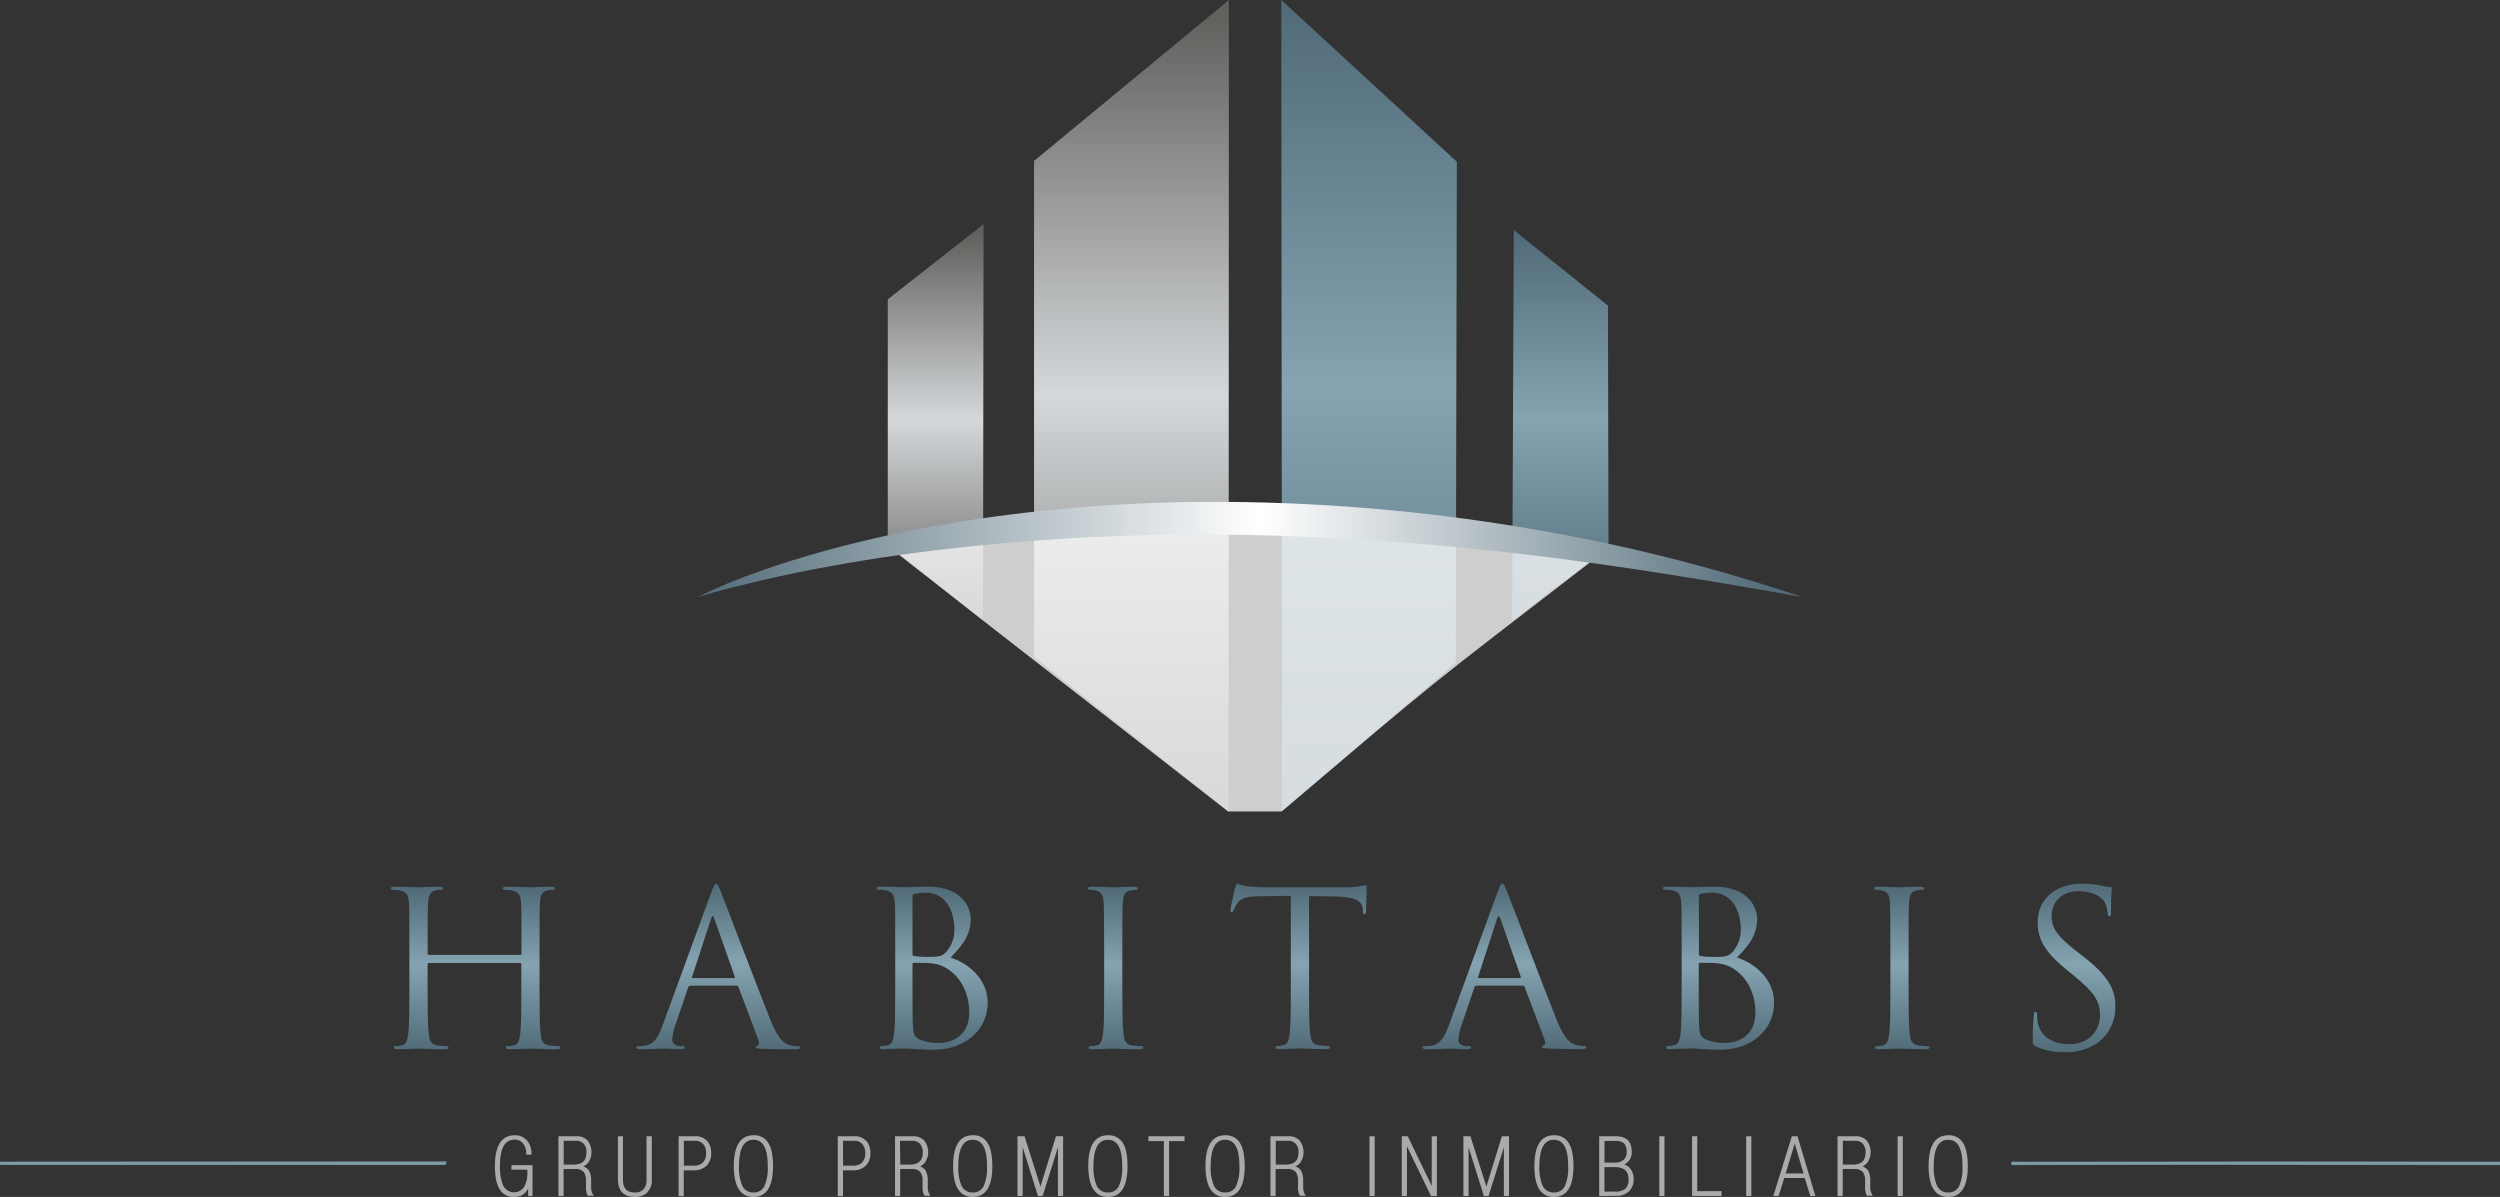 <svg xmlns="http://www.w3.org/2000/svg" xmlns:xlink="http://www.w3.org/1999/xlink" viewBox="0 0 711.64 340.72"><rect x="0" y="0" width="711.64" height="340.72" fill="#333333" stroke="none"/><defs><style>.cls-1,.cls-6{fill:none;}.cls-2{clip-path:url(#clip-path);}.cls-3{fill:#aaaaac;}.cls-4{fill:url(#Degradado_sin_nombre_16);}.cls-5{fill:url(#Degradado_sin_nombre_16-2);}.cls-6{stroke:#aaaaac;stroke-miterlimit:10;stroke-width:0.5px;}.cls-7{clip-path:url(#clip-path-3);}.cls-8{fill:url(#Degradado_sin_nombre_3);}.cls-9{clip-path:url(#clip-path-4);}.cls-10{fill:url(#Degradado_sin_nombre_4);}.cls-11{clip-path:url(#clip-path-5);}.cls-12{fill:url(#Degradado_sin_nombre_16-3);}.cls-13{clip-path:url(#clip-path-6);}.cls-14{fill:url(#Degradado_sin_nombre_16-4);}.cls-15{opacity:0.76;}.cls-16{clip-path:url(#clip-path-8);}.cls-17{fill:#fff;}.cls-18{clip-path:url(#clip-path-9);}.cls-19{fill:url(#Degradado_sin_nombre_7);}.cls-20{clip-path:url(#clip-path-10);}.cls-21{fill:url(#Degradado_sin_nombre_16-5);}.cls-22{clip-path:url(#clip-path-11);}.cls-23{fill:url(#Degradado_sin_nombre_16-6);}.cls-24{clip-path:url(#clip-path-12);}.cls-25{fill:url(#Degradado_sin_nombre_16-7);}.cls-26{clip-path:url(#clip-path-13);}.cls-27{fill:url(#Degradado_sin_nombre_16-8);}.cls-28{clip-path:url(#clip-path-14);}.cls-29{fill:url(#Degradado_sin_nombre_16-9);}.cls-30{clip-path:url(#clip-path-15);}.cls-31{fill:url(#Degradado_sin_nombre_16-10);}.cls-32{clip-path:url(#clip-path-16);}.cls-33{fill:url(#Degradado_sin_nombre_16-11);}.cls-34{clip-path:url(#clip-path-17);}.cls-35{fill:url(#Degradado_sin_nombre_16-12);}.cls-36{clip-path:url(#clip-path-18);}.cls-37{fill:url(#Degradado_sin_nombre_16-13);}</style><clipPath id="clip-path" transform="translate(-39.97 -117.93)"><rect class="cls-1" width="793.7" height="595.28"/></clipPath><linearGradient id="Degradado_sin_nombre_16" y1="595.28" x2="1" y2="595.28" gradientTransform="matrix(0, -2.08, -2.08, 0, 1921.99, 450.11)" gradientUnits="userSpaceOnUse"><stop offset="0" stop-color="#526c79"/><stop offset="0" stop-color="#526c79"/><stop offset="0.52" stop-color="#85a3b1"/><stop offset="0.98" stop-color="#526c79"/><stop offset="1" stop-color="#526c79"/></linearGradient><linearGradient id="Degradado_sin_nombre_16-2" y1="595.43" y2="595.43" gradientTransform="matrix(0, -2.08, -2.08, 0, 1341.75, 450.11)" xlink:href="#Degradado_sin_nombre_16"/><clipPath id="clip-path-3" transform="translate(-39.97 -117.93)"><polygon class="cls-1" points="292.68 203.14 292.68 272.98 319.79 294.53 319.95 181.74 292.68 203.14"/></clipPath><linearGradient id="Degradado_sin_nombre_3" y1="595.28" x2="1" y2="595.28" gradientTransform="matrix(0, -112.79, -112.79, 0, 67405.81, 176.6)" gradientUnits="userSpaceOnUse"><stop offset="0" stop-color="#60605d"/><stop offset="0.01" stop-color="#60605d"/><stop offset="0.51" stop-color="#d5d8db"/><stop offset="0.98" stop-color="#60605d"/><stop offset="1" stop-color="#60605d"/></linearGradient><clipPath id="clip-path-4" transform="translate(-39.97 -117.93)"><polygon class="cls-1" points="334.32 163.74 334.32 304.88 389.7 348.91 389.78 117.93 334.32 163.74"/></clipPath><linearGradient id="Degradado_sin_nombre_4" y1="595.28" x2="1" y2="595.28" gradientTransform="matrix(0, -230.98, -230.98, 0, 137820.03, 230.98)" gradientUnits="userSpaceOnUse"><stop offset="0" stop-color="#60605d"/><stop offset="0.01" stop-color="#60605d"/><stop offset="0.51" stop-color="#d5d8db"/><stop offset="0.98" stop-color="#60605d"/><stop offset="1" stop-color="#60605d"/></linearGradient><clipPath id="clip-path-5" transform="translate(-39.97 -117.93)"><polygon class="cls-1" points="404.92 348.91 454.36 306.5 454.67 163.97 404.69 117.93 404.92 348.91"/></clipPath><linearGradient id="Degradado_sin_nombre_16-3" y1="595.28" y2="595.28" gradientTransform="matrix(0, -230.98, -230.98, 0, 137887.66, 230.98)" xlink:href="#Degradado_sin_nombre_16"/><clipPath id="clip-path-6" transform="translate(-39.97 -117.93)"><polygon class="cls-1" points="470.41 294.61 497.84 273.67 497.68 204.92 470.88 183.44 470.41 294.61"/></clipPath><linearGradient id="Degradado_sin_nombre_16-4" y1="595.28" y2="595.28" gradientTransform="matrix(0, -111.16, -111.16, 0, 66617.91, 176.67)" xlink:href="#Degradado_sin_nombre_16"/><clipPath id="clip-path-8" transform="translate(-39.97 -117.93)"><rect class="cls-1" x="292.26" y="264.73" width="201.48" height="84.19"/></clipPath><clipPath id="clip-path-9" transform="translate(-39.97 -117.93)"><path class="cls-1" d="M314.11,266.28a372.62,372.62,0,0,0-39.21,8.4c-6.35,1.8-12.64,3.69-18.74,5.88a153.06,153.06,0,0,0-17.67,7.35q4.66-1.44,9.43-2.64t9.53-2.32c6.4-1.44,12.82-2.79,19.3-3.92,12.93-2.39,26-4.15,39.14-5.55a643.14,643.14,0,0,1,79.28-3.28c26.49.5,52.95,2.46,79.26,5.58s52.43,7.43,78.67,12.13a503.33,503.33,0,0,0-76.72-19.33,536.19,536.19,0,0,0-80.89-7.7q-4.61-.09-9.21-.09a462.65,462.65,0,0,0-72.17,5.49"/></clipPath><linearGradient id="Degradado_sin_nombre_7" y1="595.28" x2="1" y2="595.28" gradientTransform="matrix(314.61, 0, 0, -314.61, 198.51, 187437.93)" gradientUnits="userSpaceOnUse"><stop offset="0" stop-color="#526c79"/><stop offset="0.51" stop-color="#fff"/><stop offset="0.97" stop-color="#526c79"/><stop offset="1" stop-color="#526c79"/></linearGradient><clipPath id="clip-path-10" transform="translate(-39.97 -117.93)"><path class="cls-1" d="M191,370.52c-.31,0-4.16-.18-6.92-.18-.67,0-1,.12-1,.49s.25.37.49.37a11.67,11.67,0,0,1,2.08.18c2,.43,2.51,1.41,2.64,3.49s.12,3.67.12,13.21v1.29a.33.33,0,0,1-.37.37H162.07a.33.33,0,0,1-.37-.37v-1.29c0-9.54,0-11.26.12-13.21.12-2.15.61-3.18,2.27-3.49a9.2,9.2,0,0,1,1.53-.18c.24,0,.48-.13.48-.37s-.3-.49-1-.49c-1.84,0-5.69.18-6,.18s-4.16-.18-6.92-.18c-.67,0-1,.12-1,.49s.24.37.49.37a11.67,11.67,0,0,1,2.08.18c2,.43,2.51,1.41,2.63,3.49s.12,3.67.12,13.21v10.77c0,5.88,0,10.71-.31,13.28-.24,1.77-.55,3.12-1.77,3.37a9.67,9.67,0,0,1-1.83.24c-.37,0-.5.18-.5.37,0,.36.31.49,1,.49,1.84,0,5.69-.19,6-.19s4.16.19,7.53.19c.67,0,1-.19,1-.49s-.12-.37-.48-.37a27.17,27.17,0,0,1-2.76-.24c-1.83-.25-2.2-1.6-2.38-3.37-.31-2.57-.31-7.4-.31-13.28v-6.42c0-.31.18-.37.37-.37H188a.36.36,0,0,1,.37.37v6.42c0,5.88,0,10.71-.31,13.28-.24,1.77-.55,3.12-1.77,3.37a9.67,9.67,0,0,1-1.84.24c-.37,0-.49.18-.49.37,0,.36.31.49,1,.49,1.84,0,5.69-.19,6-.19s4.16.19,7.52.19c.68,0,1-.19,1-.49s-.12-.37-.49-.37a27.24,27.24,0,0,1-2.75-.24c-1.84-.25-2.2-1.6-2.39-3.37-.3-2.57-.3-7.4-.3-13.28V388.08c0-9.54,0-11.26.12-13.21.12-2.15.61-3.18,2.26-3.49a9.44,9.44,0,0,1,1.53-.18c.25,0,.49-.13.49-.37s-.3-.49-1-.49c-1.83,0-5.69.18-6,.18"/></clipPath><linearGradient id="Degradado_sin_nombre_16-5" y1="595.28" y2="595.28" gradientTransform="matrix(0, -46.26, -46.26, 0, 27671.72, 298.66)" xlink:href="#Degradado_sin_nombre_16"/><clipPath id="clip-path-11" transform="translate(-39.97 -117.93)"><path class="cls-1" d="M237,395.92l5.39-16.53c.3-.91.61-.91.91,0l5.82,16.53c.06.24.06.42-.25.42H237.13c-.18,0-.3-.12-.18-.42m5.51-24.05-13.89,38c-1.1,3.06-2.33,5.38-5.14,5.75-.49.06-1.35.12-1.78.12s-.55.12-.55.37.37.49,1.17.49c2.87,0,6.24-.19,6.91-.19s3.31.19,4.77.19c.55,0,.92-.13.92-.49s-.18-.37-.61-.37h-.61c-1,0-2.33-.55-2.33-1.77a12.91,12.91,0,0,1,.86-4.1L235.85,399a.64.64,0,0,1,.61-.49h13.16a.55.55,0,0,1,.55.36L255.86,414c.37,1,0,1.53-.37,1.65s-.43.18-.43.43.68.36,1.84.42c4.22.13,8.69.13,9.61.13.67,0,1.22-.13,1.22-.49s-.25-.37-.61-.37a7.82,7.82,0,0,1-2.45-.37c-1.28-.36-3.06-1.34-5.26-6.79-3.73-9.3-13.34-34.57-14.26-36.89-.73-1.9-1-2.21-1.35-2.21s-.61.37-1.34,2.39"/></clipPath><linearGradient id="Degradado_sin_nombre_16-6" y1="595.28" y2="595.28" gradientTransform="matrix(0, -47.11, -47.11, 0, 28250.62, 298.66)" xlink:href="#Degradado_sin_nombre_16"/><clipPath id="clip-path-12" transform="translate(-39.97 -117.93)"><path class="cls-1" d="M301.86,413.9c-1.89-.91-1.89-1.77-2.07-4.77-.07-.92-.07-8.5-.07-13.21v-3.49c0-.31.13-.43.37-.43.92,0,4,0,4.77.12a10.17,10.17,0,0,1,5.08,1.78c4.71,3.24,5.94,8.56,5.94,12.23,0,6.92-5.33,8.69-8.63,8.69a14.36,14.36,0,0,1-5.39-.92m-1.71-23.8c-.3-.12-.43-.24-.43-.67V373c0-.37.19-.55.74-.67a13.34,13.34,0,0,1,2.93-.31c6,0,8.26,5.45,8.26,10.53a9.43,9.43,0,0,1-2.2,6.18c-1.28,1.47-2.14,1.59-5.57,1.59a21.49,21.49,0,0,1-3.73-.25m-2.75-19.58c-.31,0-4.16-.18-6.92-.18-.67,0-1,.12-1,.49s.24.37.48.37a11.78,11.78,0,0,1,2.09.18c2,.43,2.5,1.41,2.63,3.49s.12,3.67.12,13.21v10.77c0,5.88,0,10.71-.31,13.28-.24,1.77-.55,3.12-1.77,3.37a9.67,9.67,0,0,1-1.84.24c-.36,0-.49.18-.49.37,0,.36.31.49,1,.49.92,0,2.33-.13,3.55-.13s2.32-.06,2.45-.06,2,.06,3.73.19,3.73.18,4.41.18c10.46,0,15.6-6.79,15.6-13.34,0-7.16-6.06-11.5-10.59-12.91,2.88-3,5.75-6,5.75-11,0-3.06-2.2-9.18-12.23-9.18-2.82,0-5.2.18-6.67.18"/></clipPath><linearGradient id="Degradado_sin_nombre_16-7" y1="595.28" y2="595.28" gradientTransform="matrix(0, -46.44, -46.44, 0, 27910.99, 298.85)" xlink:href="#Degradado_sin_nombre_16"/><clipPath id="clip-path-13" transform="translate(-39.97 -117.93)"><path class="cls-1" d="M356.86,370.52c-.3,0-4.16-.18-6.18-.18-.67,0-1,.12-1,.49s.24.37.49.37a8.16,8.16,0,0,1,1.89.24c1.35.31,2,1.35,2.08,3.43s.13,3.67.13,13.21v10.77c0,5.88,0,10.71-.31,13.28-.25,1.77-.55,3.12-1.78,3.37a9.57,9.57,0,0,1-1.83.24c-.37,0-.49.18-.49.37,0,.36.31.49,1,.49,1.83,0,5.69-.19,6-.19s4.17.19,7.53.19c.67,0,1-.19,1-.49s-.12-.37-.49-.37a27,27,0,0,1-2.75-.24c-1.84-.25-2.21-1.6-2.39-3.37-.31-2.57-.31-7.4-.31-13.28V388.08c0-9.54,0-11.26.13-13.21.12-2.15.61-3.18,2.26-3.49a9.32,9.32,0,0,1,1.53-.18c.25,0,.49-.13.49-.37s-.3-.49-1-.49c-1.83,0-5.69.18-6,.18"/></clipPath><linearGradient id="Degradado_sin_nombre_16-8" y1="595.28" y2="595.28" gradientTransform="matrix(0, -46.26, -46.26, 0, 27853.92, 298.66)" xlink:href="#Degradado_sin_nombre_16"/><clipPath id="clip-path-14" transform="translate(-39.97 -117.93)"><path class="cls-1" d="M391.55,370.65c-.12.48-1.34,5.75-1.34,6.36,0,.37.12.55.3.55s.43-.12.61-.61a10.93,10.93,0,0,1,1.05-1.9c1-1.47,2.44-1.9,6.24-2l9-.12v25.88c0,5.88,0,10.71-.31,13.28-.24,1.77-.54,3.12-1.77,3.37a9.57,9.57,0,0,1-1.83.24c-.37,0-.49.18-.49.37,0,.36.3.49,1,.49,1.83,0,5.69-.19,6-.19s4.16.19,7.53.19c.67,0,1-.19,1-.49s-.13-.37-.49-.37a27.41,27.41,0,0,1-2.76-.24c-1.83-.25-2.2-1.6-2.38-3.37-.31-2.57-.31-7.4-.31-13.28V373l7.71.12c5.87.13,7.34,1.53,7.53,3.37l.06.67c.06.86.18,1,.49,1s.43-.24.43-.79.18-4.9.18-6.73c0-.37,0-.74-.31-.74s-.79.18-1.71.31a25,25,0,0,1-4.34.3H399.69c-.73,0-3.06-.12-4.83-.3a11.4,11.4,0,0,1-2.69-.74c-.25,0-.5.8-.62,1.17"/></clipPath><linearGradient id="Degradado_sin_nombre_16-9" y1="595.28" y2="595.28" gradientTransform="matrix(0, -47.11, -47.11, 0, 28415.81, 298.66)" xlink:href="#Degradado_sin_nombre_16"/><clipPath id="clip-path-15" transform="translate(-39.97 -117.93)"><path class="cls-1" d="M460.75,395.92l5.38-16.53c.31-.91.61-.91.92,0l5.81,16.53c.07.24.07.42-.24.42H460.93c-.18,0-.3-.12-.18-.42m5.51-24.05-13.89,38c-1.1,3.06-2.33,5.38-5.14,5.75-.49.06-1.35.12-1.78.12s-.55.12-.55.37.37.49,1.16.49c2.88,0,6.24-.19,6.92-.19s3.3.19,4.77.19c.55,0,.92-.13.92-.49s-.19-.37-.61-.37h-.61c-1.05,0-2.33-.55-2.33-1.77a12.64,12.64,0,0,1,.86-4.1L459.65,399a.63.63,0,0,1,.61-.49h13.15a.53.53,0,0,1,.55.36l5.7,15.06c.36,1,0,1.53-.37,1.65s-.43.18-.43.43.67.36,1.84.42c4.22.13,8.68.13,9.6.13.68,0,1.23-.13,1.23-.49s-.25-.37-.61-.37a7.75,7.75,0,0,1-2.45-.37c-1.29-.36-3.06-1.34-5.27-6.79-3.73-9.3-13.33-34.57-14.25-36.89-.74-1.9-1-2.21-1.35-2.21s-.61.37-1.34,2.39"/></clipPath><linearGradient id="Degradado_sin_nombre_16-10" y1="595.28" y2="595.28" gradientTransform="matrix(0, -47.11, -47.11, 0, 28474.42, 298.66)" xlink:href="#Degradado_sin_nombre_16"/><clipPath id="clip-path-16" transform="translate(-39.97 -117.93)"><path class="cls-1" d="M525.66,413.9c-1.89-.91-1.89-1.77-2.08-4.77-.06-.92-.06-8.5-.06-13.21v-3.49c0-.31.12-.43.37-.43.91,0,4,0,4.77.12a10.17,10.17,0,0,1,5.08,1.78c4.71,3.24,5.93,8.56,5.93,12.23,0,6.92-5.32,8.69-8.62,8.69a14.33,14.33,0,0,1-5.39-.92M524,390.1c-.31-.12-.43-.24-.43-.67V373c0-.37.18-.55.73-.67a13.42,13.42,0,0,1,2.94-.31c6,0,8.26,5.45,8.26,10.53a9.48,9.48,0,0,1-2.2,6.18c-1.28,1.47-2.14,1.59-5.57,1.59a21.49,21.49,0,0,1-3.73-.25m-2.75-19.58c-.31,0-4.17-.18-6.92-.18-.67,0-1,.12-1,.49s.25.37.49.37a11.67,11.67,0,0,1,2.08.18c2,.43,2.51,1.41,2.63,3.49s.13,3.67.13,13.21v10.77c0,5.88,0,10.71-.31,13.28-.24,1.77-.55,3.12-1.77,3.37a9.77,9.77,0,0,1-1.84.24c-.37,0-.49.18-.49.37,0,.36.31.49,1,.49.92,0,2.32-.13,3.55-.13s2.32-.06,2.45-.06,1.95.06,3.73.19,3.73.18,4.4.18c10.47,0,15.61-6.79,15.61-13.34,0-7.16-6.06-11.5-10.59-12.91,2.88-3,5.75-6,5.75-11,0-3.06-2.2-9.18-12.24-9.18-2.81,0-5.2.18-6.66.18"/></clipPath><linearGradient id="Degradado_sin_nombre_16-11" y1="595.28" y2="595.28" gradientTransform="matrix(0, -46.44, -46.44, 0, 28134.79, 298.85)" xlink:href="#Degradado_sin_nombre_16"/><clipPath id="clip-path-17" transform="translate(-39.97 -117.93)"><path class="cls-1" d="M580.66,370.52c-.3,0-4.16-.18-6.18-.18-.67,0-1,.12-1,.49s.25.37.49.37a8.17,8.17,0,0,1,1.9.24c1.35.31,2,1.35,2.08,3.43s.12,3.67.12,13.21v10.77c0,5.88,0,10.71-.3,13.28-.25,1.77-.55,3.12-1.78,3.37a9.57,9.57,0,0,1-1.83.24c-.37,0-.49.18-.49.37,0,.36.3.49,1,.49,1.83,0,5.69-.19,6-.19s4.16.19,7.53.19c.67,0,1-.19,1-.49s-.13-.37-.49-.37a27.41,27.41,0,0,1-2.76-.24c-1.83-.25-2.2-1.6-2.38-3.37-.31-2.57-.31-7.4-.31-13.28V388.08c0-9.54,0-11.26.12-13.21.13-2.15.62-3.18,2.27-3.49a9.2,9.2,0,0,1,1.53-.18c.24,0,.49-.13.49-.37s-.31-.49-1-.49c-1.84,0-5.69.18-6,.18"/></clipPath><linearGradient id="Degradado_sin_nombre_16-12" y1="595.28" y2="595.28" gradientTransform="matrix(0, -46.26, -46.26, 0, 28077.71, 298.66)" xlink:href="#Degradado_sin_nombre_16"/><clipPath id="clip-path-18" transform="translate(-39.97 -117.93)"><path class="cls-1" d="M620,380.5c0,4.16,1.47,7.95,8,13.27l2.75,2.27c5.26,4.34,7,6.79,7,11,0,3.92-2.87,8.14-8.75,8.14-4.09,0-8.13-1.71-9-6.24a11,11,0,0,1-.18-2.26c0-.49-.07-.68-.43-.68s-.43.31-.49,1c-.06,1-.31,3.43-.31,6.49,0,1.65.06,1.89.92,2.32a18.47,18.47,0,0,0,8.2,1.65,16.07,16.07,0,0,0,9.24-2.57,12.66,12.66,0,0,0,5.2-10.15c0-4.9-1.71-8.69-8.93-14.38L631.44,389c-5.87-4.59-7.46-6.79-7.46-10.28,0-4.46,3.3-7.1,7.52-7.1,5.63,0,7.28,2.57,7.65,3.25a10.56,10.56,0,0,1,.8,3.06c.06.49.12.79.49.79s.43-.43.43-1.41c0-4.16.24-6.18.24-6.48s-.12-.43-.61-.43a9.72,9.72,0,0,1-2.14-.31,24.15,24.15,0,0,0-5.69-.61c-7.77,0-12.67,4.47-12.67,11"/></clipPath><linearGradient id="Degradado_sin_nombre_16-13" y1="595.28" y2="595.28" gradientTransform="matrix(0, -47.97, -47.97, 0, 29146.34, 299.52)" xlink:href="#Degradado_sin_nombre_16"/></defs><title>Recurso 1</title><g id="Capa_2" data-name="Capa 2"><g id="Capa_1-2" data-name="Capa 1"><g class="cls-2"><g class="cls-2"><path class="cls-3" d="M612.52,449.11c46-.11,93-.11,139.09,0" transform="translate(-39.97 -117.93)"/><path class="cls-4" d="M612.52,448.61c23-.05,46.26-.08,69.52-.08s46.53,0,69.58.08v1c-23-.05-46.31-.08-69.57-.08s-46.51,0-69.52.08v-1Z" transform="translate(-39.97 -117.93)"/><path class="cls-3" d="M166.46,449Q103,449,40,449.11H166.44s0-.05,0-.08" transform="translate(-39.97 -117.93)"/><path class="cls-5" d="M166.46,449v.5q-63.43,0-126.48.08v-1H166.44v.5L166,449l0-.09.49.09v0l.49.1v.06l-.07.42H40v-1q63-.06,126.49-.08h.6l-.11.6Z" transform="translate(-39.97 -117.93)"/><path class="cls-3" d="M190.56,458.13V454.8q-.85,3.6-4.37,3.6-5.08,0-5.09-8.5t5.3-8.56a4.2,4.2,0,0,1,3.77,1.9,5.75,5.75,0,0,1,.85,3.12h-1a4.74,4.74,0,0,0-.9-3,3.24,3.24,0,0,0-2.71-1.27q-4.37,0-4.37,7.72a13.69,13.69,0,0,0,.88,5.55,3.67,3.67,0,0,0,6.57.35,8.43,8.43,0,0,0,.85-4.07v-1h-4.53v-.79h5.5v8.26Z" transform="translate(-39.97 -117.93)"/><path class="cls-6" d="M190.56,458.13V454.8q-.85,3.6-4.37,3.6-5.08,0-5.09-8.5t5.3-8.56a4.2,4.2,0,0,1,3.77,1.9,5.75,5.75,0,0,1,.85,3.12h-1a4.74,4.74,0,0,0-.9-3,3.24,3.24,0,0,0-2.71-1.27q-4.37,0-4.37,7.72a13.69,13.69,0,0,0,.88,5.55,3.67,3.67,0,0,0,6.57.35,8.43,8.43,0,0,0,.85-4.07v-1h-4.53v-.79h5.5v8.26Z" transform="translate(-39.97 -117.93)"/><path class="cls-3" d="M199.18,458.13V441.62H204a4,4,0,0,1,2.91,1,5.07,5.07,0,0,1,.33,6.06A3.38,3.38,0,0,1,204.8,450v0a3.14,3.14,0,0,1,2.61,1.25,5.43,5.43,0,0,1,.58,2.84v1.74a4.15,4.15,0,0,0,.55,2.22h-1.11a5,5,0,0,1-.41-2.25V454.2a4.6,4.6,0,0,0-.65-2.75,3.18,3.18,0,0,0-2.66-1h-3.56v7.65Zm1-8.44h3.1q3.88,0,3.88-3.75a3.74,3.74,0,0,0-.86-2.6,3.13,3.13,0,0,0-2.4-.93h-3.72Z" transform="translate(-39.97 -117.93)"/><path class="cls-6" d="M199.18,458.13V441.62H204a4,4,0,0,1,2.91,1,5.07,5.07,0,0,1,.33,6.06A3.38,3.38,0,0,1,204.8,450v0a3.14,3.14,0,0,1,2.61,1.25,5.43,5.43,0,0,1,.58,2.84v1.74a4.15,4.15,0,0,0,.55,2.22h-1.11a5,5,0,0,1-.41-2.25V454.2a4.6,4.6,0,0,0-.65-2.75,3.18,3.18,0,0,0-2.66-1h-3.56v7.65Zm1-8.44h3.1q3.88,0,3.88-3.75a3.74,3.74,0,0,0-.86-2.6,3.13,3.13,0,0,0-2.4-.93h-3.72Z" transform="translate(-39.97 -117.93)"/><path class="cls-3" d="M217.05,441.62v12.14q0,3.86,3.61,3.86a3.41,3.41,0,0,0,2.68-1,4.13,4.13,0,0,0,.92-2.82V441.62h1v11.95a4.79,4.79,0,0,1-1.43,3.82,4.63,4.63,0,0,1-3.14,1q-4.57,0-4.58-4.83V441.62Z" transform="translate(-39.97 -117.93)"/><path class="cls-6" d="M217.05,441.62v12.14q0,3.86,3.61,3.86a3.41,3.41,0,0,0,2.68-1,4.13,4.13,0,0,0,.92-2.82V441.62h1v11.95a4.79,4.79,0,0,1-1.43,3.82,4.63,4.63,0,0,1-3.14,1q-4.57,0-4.58-4.83V441.62Z" transform="translate(-39.97 -117.93)"/><path class="cls-3" d="M233.39,458.13V441.62h4.28a4.2,4.2,0,0,1,3.7,1.62,5.19,5.19,0,0,1,.79,3,4.5,4.5,0,0,1-1.25,3.34,4.72,4.72,0,0,1-3.45,1.24h-3.1v7.35Zm1-8.14h3.19a3.58,3.58,0,0,0,2.55-.88,3.75,3.75,0,0,0,1.08-2.91,4,4,0,0,0-.91-2.79,3.31,3.31,0,0,0-2.58-1h-3.33Z" transform="translate(-39.97 -117.93)"/><path class="cls-6" d="M233.39,458.13V441.62h4.28a4.2,4.2,0,0,1,3.7,1.62,5.19,5.19,0,0,1,.79,3,4.5,4.5,0,0,1-1.25,3.34,4.72,4.72,0,0,1-3.45,1.24h-3.1v7.35Zm1-8.14h3.19a3.58,3.58,0,0,0,2.55-.88,3.75,3.75,0,0,0,1.08-2.91,4,4,0,0,0-.91-2.79,3.31,3.31,0,0,0-2.58-1h-3.33Z" transform="translate(-39.97 -117.93)"/><path class="cls-3" d="M254.45,441.34a4.38,4.38,0,0,1,3.89,1.88q1.43,2.05,1.43,6.65,0,8.53-5.32,8.53t-5.34-8.53q0-8.52,5.34-8.53m0,.79q-4.37,0-4.37,7.74a13.2,13.2,0,0,0,.91,5.57,3.57,3.57,0,0,0,3.46,2.18,3.5,3.5,0,0,0,3.31-1.9,12.65,12.65,0,0,0,1-5.85q0-7.74-4.35-7.74" transform="translate(-39.97 -117.93)"/><path class="cls-6" d="M254.45,441.34a4.38,4.38,0,0,1,3.89,1.88q1.43,2.05,1.43,6.65,0,8.53-5.32,8.53t-5.34-8.53Q249.11,441.35,254.45,441.34Zm0,.79q-4.37,0-4.37,7.74a13.2,13.2,0,0,0,.91,5.57,3.57,3.57,0,0,0,3.46,2.18,3.5,3.5,0,0,0,3.31-1.9,12.65,12.65,0,0,0,1-5.85Q258.8,442.13,254.45,442.13Z" transform="translate(-39.97 -117.93)"/><path class="cls-3" d="M278.7,458.13V441.62H283a4.2,4.2,0,0,1,3.7,1.62,5.19,5.19,0,0,1,.78,3,4.49,4.49,0,0,1-1.24,3.34,4.72,4.72,0,0,1-3.45,1.24h-3.1v7.35Zm1-8.14h3.19a3.59,3.59,0,0,0,2.55-.88,3.75,3.75,0,0,0,1.08-2.91,4,4,0,0,0-.91-2.79,3.31,3.31,0,0,0-2.58-1h-3.33Z" transform="translate(-39.97 -117.93)"/><path class="cls-6" d="M278.7,458.13V441.62H283a4.2,4.2,0,0,1,3.7,1.62,5.19,5.19,0,0,1,.78,3,4.49,4.49,0,0,1-1.24,3.34,4.72,4.72,0,0,1-3.45,1.24h-3.1v7.35Zm1-8.14h3.19a3.59,3.59,0,0,0,2.55-.88,3.75,3.75,0,0,0,1.08-2.91,4,4,0,0,0-.91-2.79,3.31,3.31,0,0,0-2.58-1h-3.33Z" transform="translate(-39.97 -117.93)"/><path class="cls-3" d="M295,458.13V441.62h4.84a4.07,4.07,0,0,1,2.91,1,5,5,0,0,1,.32,6.06,3.36,3.36,0,0,1-2.45,1.32v0a3.14,3.14,0,0,1,2.61,1.25,5.43,5.43,0,0,1,.58,2.84v1.74a4.16,4.16,0,0,0,.56,2.22h-1.11a4.87,4.87,0,0,1-.42-2.25V454.2a4.6,4.6,0,0,0-.65-2.75,3.18,3.18,0,0,0-2.66-1h-3.56v7.65Zm1-8.44H299q3.89,0,3.89-3.75a3.7,3.7,0,0,0-.87-2.6,3.12,3.12,0,0,0-2.39-.93h-3.73Z" transform="translate(-39.97 -117.93)"/><path class="cls-6" d="M295,458.13V441.62h4.84a4.07,4.07,0,0,1,2.91,1,5,5,0,0,1,.32,6.06,3.36,3.36,0,0,1-2.45,1.32v0a3.14,3.14,0,0,1,2.61,1.25,5.43,5.43,0,0,1,.58,2.84v1.74a4.16,4.16,0,0,0,.56,2.22h-1.11a4.87,4.87,0,0,1-.42-2.25V454.2a4.6,4.6,0,0,0-.65-2.75,3.18,3.18,0,0,0-2.66-1h-3.56v7.65Zm1-8.44H299q3.89,0,3.89-3.75a3.7,3.7,0,0,0-.87-2.6,3.12,3.12,0,0,0-2.39-.93h-3.73Z" transform="translate(-39.97 -117.93)"/><path class="cls-3" d="M316.87,441.34a4.37,4.37,0,0,1,3.88,1.88q1.44,2.05,1.44,6.65,0,8.53-5.32,8.53t-5.34-8.53q0-8.52,5.34-8.53m0,.79q-4.37,0-4.37,7.74a13.22,13.22,0,0,0,.9,5.57,3.57,3.57,0,0,0,3.47,2.18,3.48,3.48,0,0,0,3.3-1.9,12.52,12.52,0,0,0,1-5.85q0-7.74-4.34-7.74" transform="translate(-39.97 -117.93)"/><path class="cls-6" d="M316.87,441.34a4.37,4.37,0,0,1,3.88,1.88q1.44,2.05,1.44,6.65,0,8.53-5.32,8.53t-5.34-8.53Q311.53,441.35,316.87,441.34Zm0,.79q-4.37,0-4.37,7.74a13.22,13.22,0,0,0,.9,5.57,3.57,3.57,0,0,0,3.47,2.18,3.48,3.48,0,0,0,3.3-1.9,12.52,12.52,0,0,0,1-5.85Q321.21,442.13,316.87,442.13Z" transform="translate(-39.97 -117.93)"/><polygon class="cls-3" points="301.4 340.19 301.4 324.94 296.62 340.19 295.64 340.19 290.86 324.94 290.86 340.19 289.88 340.19 289.88 323.69 291.46 323.69 296.15 338.53 296.2 338.53 300.77 323.69 302.37 323.69 302.37 340.19 301.4 340.19"/><polygon class="cls-6" points="301.4 340.19 301.4 324.94 296.62 340.19 295.64 340.19 290.86 324.94 290.86 340.19 289.88 340.19 289.88 323.69 291.46 323.69 296.15 338.53 296.2 338.53 300.77 323.69 302.37 323.69 302.37 340.19 301.4 340.19"/><path class="cls-3" d="M355.36,441.34a4.37,4.37,0,0,1,3.88,1.88c1,1.37,1.43,3.59,1.43,6.65q0,8.53-5.31,8.53T350,449.87q0-8.52,5.34-8.53m0,.79q-4.38,0-4.37,7.74a13.22,13.22,0,0,0,.9,5.57,3.57,3.57,0,0,0,3.47,2.18,3.48,3.48,0,0,0,3.3-1.9,12.52,12.52,0,0,0,1-5.85q0-7.74-4.34-7.74" transform="translate(-39.97 -117.93)"/><path class="cls-6" d="M355.36,441.34a4.37,4.37,0,0,1,3.88,1.88c1,1.37,1.43,3.59,1.43,6.65q0,8.53-5.31,8.53T350,449.87Q350,441.35,355.36,441.34Zm0,.79q-4.38,0-4.37,7.74a13.22,13.22,0,0,0,.9,5.57,3.57,3.57,0,0,0,3.47,2.18,3.48,3.48,0,0,0,3.3-1.9,12.52,12.52,0,0,0,1-5.85Q359.7,442.13,355.36,442.13Z" transform="translate(-39.97 -117.93)"/><polygon class="cls-3" points="331.56 340.19 331.56 324.57 327.17 324.57 327.17 323.69 336.93 323.69 336.93 324.57 332.54 324.57 332.54 340.19 331.56 340.19"/><polygon class="cls-6" points="331.56 340.19 331.56 324.57 327.17 324.57 327.17 323.69 336.93 323.69 336.93 324.57 332.54 324.57 332.54 340.19 331.56 340.19"/><path class="cls-3" d="M388.71,441.34a4.38,4.38,0,0,1,3.89,1.88q1.42,2.05,1.43,6.65,0,8.53-5.32,8.53t-5.34-8.53q0-8.52,5.34-8.53m0,.79q-4.36,0-4.36,7.74a13.22,13.22,0,0,0,.9,5.57,3.57,3.57,0,0,0,3.46,2.18,3.5,3.5,0,0,0,3.31-1.9,12.65,12.65,0,0,0,1-5.85q0-7.74-4.35-7.74" transform="translate(-39.97 -117.93)"/><path class="cls-6" d="M388.71,441.34a4.38,4.38,0,0,1,3.89,1.88q1.42,2.05,1.43,6.65,0,8.53-5.32,8.53t-5.34-8.53Q383.37,441.35,388.71,441.34Zm0,.79q-4.36,0-4.36,7.74a13.22,13.22,0,0,0,.9,5.57,3.57,3.57,0,0,0,3.46,2.18,3.5,3.5,0,0,0,3.31-1.9,12.65,12.65,0,0,0,1-5.85Q393.06,442.13,388.71,442.13Z" transform="translate(-39.97 -117.93)"/><path class="cls-3" d="M401.87,458.13V441.62h4.83a4,4,0,0,1,2.91,1,5.07,5.07,0,0,1,.33,6.06,3.4,3.4,0,0,1-2.46,1.32v0a3.17,3.17,0,0,1,2.62,1.25,5.53,5.53,0,0,1,.58,2.84v1.74a4.15,4.15,0,0,0,.55,2.22h-1.11a4.87,4.87,0,0,1-.42-2.25V454.2a4.6,4.6,0,0,0-.64-2.75,3.2,3.2,0,0,0-2.66-1h-3.56v7.65Zm1-8.44h3.1c2.58,0,3.88-1.25,3.88-3.75a3.7,3.7,0,0,0-.87-2.6,3.1,3.1,0,0,0-2.39-.93h-3.72Z" transform="translate(-39.97 -117.93)"/><path class="cls-6" d="M401.87,458.13V441.62h4.83a4,4,0,0,1,2.91,1,5.07,5.07,0,0,1,.33,6.06,3.4,3.4,0,0,1-2.46,1.32v0a3.17,3.17,0,0,1,2.62,1.25,5.53,5.53,0,0,1,.58,2.84v1.74a4.15,4.15,0,0,0,.55,2.22h-1.11a4.87,4.87,0,0,1-.42-2.25V454.2a4.6,4.6,0,0,0-.64-2.75,3.2,3.2,0,0,0-2.66-1h-3.56v7.65Zm1-8.44h3.1c2.58,0,3.88-1.25,3.88-3.75a3.7,3.7,0,0,0-.87-2.6,3.1,3.1,0,0,0-2.39-.93h-3.72Z" transform="translate(-39.97 -117.93)"/><rect class="cls-3" x="390.09" y="323.69" width="0.97" height="16.51"/><rect class="cls-6" x="390.09" y="323.69" width="0.97" height="16.51"/><polygon class="cls-3" points="399.27 323.69 400.57 323.69 407.8 338.67 407.8 323.69 408.77 323.69 408.77 340.19 407.5 340.19 400.24 325.21 400.24 340.19 399.27 340.19 399.27 323.69"/><polygon class="cls-6" points="399.27 323.69 400.57 323.69 407.8 338.67 407.8 323.69 408.77 323.69 408.77 340.19 407.5 340.19 400.24 325.21 400.24 340.19 399.27 340.19 399.27 323.69"/><polygon class="cls-3" points="428.33 340.19 428.33 324.94 423.55 340.19 422.57 340.19 417.79 324.94 417.79 340.19 416.82 340.19 416.82 323.69 418.39 323.69 423.08 338.53 423.13 338.53 427.71 323.69 429.3 323.69 429.3 340.19 428.33 340.19"/><polygon class="cls-6" points="428.33 340.19 428.33 324.94 423.55 340.19 422.57 340.19 417.79 324.94 417.79 340.19 416.82 340.19 416.82 323.69 418.39 323.69 423.08 338.53 423.13 338.53 427.71 323.69 429.3 323.69 429.3 340.19 428.33 340.19"/><path class="cls-3" d="M482.29,441.34a4.37,4.37,0,0,1,3.88,1.88q1.44,2.05,1.44,6.65,0,8.53-5.32,8.53T477,449.87q0-8.52,5.34-8.53m0,.79q-4.37,0-4.37,7.74a13.22,13.22,0,0,0,.9,5.57,3.58,3.58,0,0,0,3.47,2.18,3.51,3.51,0,0,0,3.31-1.9,12.65,12.65,0,0,0,1-5.85q0-7.74-4.35-7.74" transform="translate(-39.97 -117.93)"/><path class="cls-6" d="M482.29,441.34a4.37,4.37,0,0,1,3.88,1.88q1.44,2.05,1.44,6.65,0,8.53-5.32,8.53T477,449.87Q477,441.35,482.29,441.34Zm0,.79q-4.37,0-4.37,7.74a13.22,13.22,0,0,0,.9,5.57,3.58,3.58,0,0,0,3.47,2.18,3.51,3.51,0,0,0,3.31-1.9,12.65,12.65,0,0,0,1-5.85Q486.64,442.13,482.29,442.13Z" transform="translate(-39.97 -117.93)"/><path class="cls-3" d="M495.44,458.13V441.62h4.44q4.32,0,4.32,4.12a3.75,3.75,0,0,1-.82,2.56,3.45,3.45,0,0,1-2.23,1.14v0a3.55,3.55,0,0,1,2.66,1.26,4.44,4.44,0,0,1,.93,2.9,4.31,4.31,0,0,1-1.26,3.28,4.78,4.78,0,0,1-3.46,1.21Zm1-9h3.17a4,4,0,0,0,2.66-.83,3.12,3.12,0,0,0,1-2.52q0-3.33-3.23-3.33h-3.59Zm0,8.25h3.26a4.63,4.63,0,0,0,3.09-.87,3.58,3.58,0,0,0,1-2.85q0-3.75-4.14-3.75h-3.22Z" transform="translate(-39.97 -117.93)"/><path class="cls-6" d="M495.44,458.13V441.62h4.44q4.32,0,4.32,4.12a3.75,3.75,0,0,1-.82,2.56,3.45,3.45,0,0,1-2.23,1.14v0a3.55,3.55,0,0,1,2.66,1.26,4.44,4.44,0,0,1,.93,2.9,4.31,4.31,0,0,1-1.26,3.28,4.78,4.78,0,0,1-3.46,1.21Zm1-9h3.17a4,4,0,0,0,2.66-.83,3.12,3.12,0,0,0,1-2.52q0-3.33-3.23-3.33h-3.59Zm0,8.25h3.26a4.63,4.63,0,0,0,3.09-.87,3.58,3.58,0,0,0,1-2.85q0-3.75-4.14-3.75h-3.22Z" transform="translate(-39.97 -117.93)"/><rect class="cls-3" x="472.58" y="323.69" width="0.97" height="16.51"/><rect class="cls-6" x="472.58" y="323.69" width="0.97" height="16.51"/><polygon class="cls-3" points="481.91 340.19 481.91 323.69 482.88 323.69 482.88 339.32 489.8 339.32 489.8 340.19 481.91 340.19"/><polygon class="cls-6" points="481.91 340.19 481.91 323.69 482.88 323.69 482.88 339.32 489.8 339.32 489.8 340.19 481.91 340.19"/><rect class="cls-3" x="497.31" y="323.69" width="0.97" height="16.51"/><rect class="cls-6" x="497.31" y="323.69" width="0.97" height="16.51"/><path class="cls-3" d="M555.45,458.13,553.88,453h-6.22l-1.57,5.13h-1l5.13-16.51h1.23l4.95,16.51Zm-1.75-5.92-2.85-9.62h0l-2.91,9.62Z" transform="translate(-39.97 -117.93)"/><path class="cls-6" d="M555.45,458.13,553.88,453h-6.22l-1.57,5.13h-1l5.13-16.51h1.23l4.95,16.51Zm-1.75-5.92-2.85-9.62h0l-2.91,9.62Z" transform="translate(-39.97 -117.93)"/><path class="cls-3" d="M563.29,458.13V441.62h4.83a4,4,0,0,1,2.91,1,5.07,5.07,0,0,1,.33,6.06,3.38,3.38,0,0,1-2.45,1.32v0a3.14,3.14,0,0,1,2.61,1.25,5.43,5.43,0,0,1,.58,2.84v1.74a4.15,4.15,0,0,0,.55,2.22h-1.11a5,5,0,0,1-.41-2.25V454.2a4.6,4.6,0,0,0-.65-2.75,3.2,3.2,0,0,0-2.66-1h-3.56v7.65Zm1-8.44h3.1q3.89,0,3.88-3.75a3.74,3.74,0,0,0-.86-2.6,3.13,3.13,0,0,0-2.4-.93h-3.72Z" transform="translate(-39.97 -117.93)"/><path class="cls-6" d="M563.29,458.13V441.62h4.83a4,4,0,0,1,2.91,1,5.07,5.07,0,0,1,.33,6.06,3.38,3.38,0,0,1-2.45,1.32v0a3.14,3.14,0,0,1,2.61,1.25,5.43,5.43,0,0,1,.58,2.84v1.74a4.15,4.15,0,0,0,.55,2.22h-1.11a5,5,0,0,1-.41-2.25V454.2a4.6,4.6,0,0,0-.65-2.75,3.2,3.2,0,0,0-2.66-1h-3.56v7.65Zm1-8.44h3.1q3.89,0,3.88-3.75a3.74,3.74,0,0,0-.86-2.6,3.13,3.13,0,0,0-2.4-.93h-3.72Z" transform="translate(-39.97 -117.93)"/><rect class="cls-3" x="540.42" y="323.69" width="0.97" height="16.51"/><rect class="cls-6" x="540.42" y="323.69" width="0.97" height="16.51"/><path class="cls-3" d="M594.54,441.34a4.38,4.38,0,0,1,3.89,1.88q1.43,2.05,1.43,6.65,0,8.53-5.32,8.53t-5.34-8.53q0-8.52,5.34-8.53m0,.79q-4.37,0-4.36,7.74a13.22,13.22,0,0,0,.9,5.57,3.57,3.57,0,0,0,3.46,2.18,3.5,3.5,0,0,0,3.31-1.9,12.65,12.65,0,0,0,1-5.85q0-7.74-4.35-7.74" transform="translate(-39.97 -117.93)"/><path class="cls-6" d="M594.54,441.34a4.38,4.38,0,0,1,3.89,1.88q1.43,2.05,1.43,6.65,0,8.53-5.32,8.53t-5.34-8.53Q589.2,441.35,594.54,441.34Zm0,.79q-4.37,0-4.36,7.74a13.22,13.22,0,0,0,.9,5.57,3.57,3.57,0,0,0,3.46,2.18,3.5,3.5,0,0,0,3.31-1.9,12.65,12.65,0,0,0,1-5.85Q598.89,442.13,594.54,442.13Z" transform="translate(-39.97 -117.93)"/></g><g class="cls-7"><rect class="cls-8" x="252.7" y="63.81" width="27.27" height="112.79"/></g><g class="cls-9"><rect class="cls-10" x="294.34" width="55.47" height="230.98"/></g><g class="cls-11"><rect class="cls-12" x="364.72" width="49.98" height="230.98"/></g><g class="cls-13"><rect class="cls-14" x="430.44" y="65.51" width="27.42" height="111.16"/></g><g class="cls-2"><g class="cls-15"><g class="cls-16"><path class="cls-17" d="M404.76,348.91H389.54c-56.73-44.34-42.8-33.22-94-73.31-7.13-5.58-1.23-2.85,4.25-4.2l97.64-6.67,90.88,7c9.05,0,4,.34,4.28,5.93l.6-.11c-48.84,37.63-41.7,31.76-88.44,71.38" transform="translate(-39.97 -117.93)"/></g></g></g><g class="cls-18"><rect class="cls-19" x="198.51" y="142.86" width="314.61" height="27.12"/></g><g class="cls-20"><rect class="cls-21" x="111.26" y="252.41" width="48.22" height="46.26"/></g><g class="cls-22"><rect class="cls-23" x="181.13" y="251.55" width="46.62" height="47.11"/></g><g class="cls-24"><rect class="cls-25" x="249.53" y="252.41" width="31.63" height="46.44"/></g><g class="cls-26"><rect class="cls-27" x="309.73" y="252.41" width="15.66" height="46.26"/></g><g class="cls-28"><rect class="cls-29" x="350.23" y="251.55" width="38.79" height="47.11"/></g><g class="cls-30"><rect class="cls-31" x="404.93" y="251.55" width="46.63" height="47.11"/></g><g class="cls-32"><rect class="cls-33" x="473.33" y="252.41" width="31.63" height="46.44"/></g><g class="cls-34"><rect class="cls-35" x="533.53" y="252.41" width="15.67" height="46.26"/></g><g class="cls-36"><rect class="cls-37" x="578.56" y="251.55" width="23.56" height="47.97"/></g></g></g></g></svg>